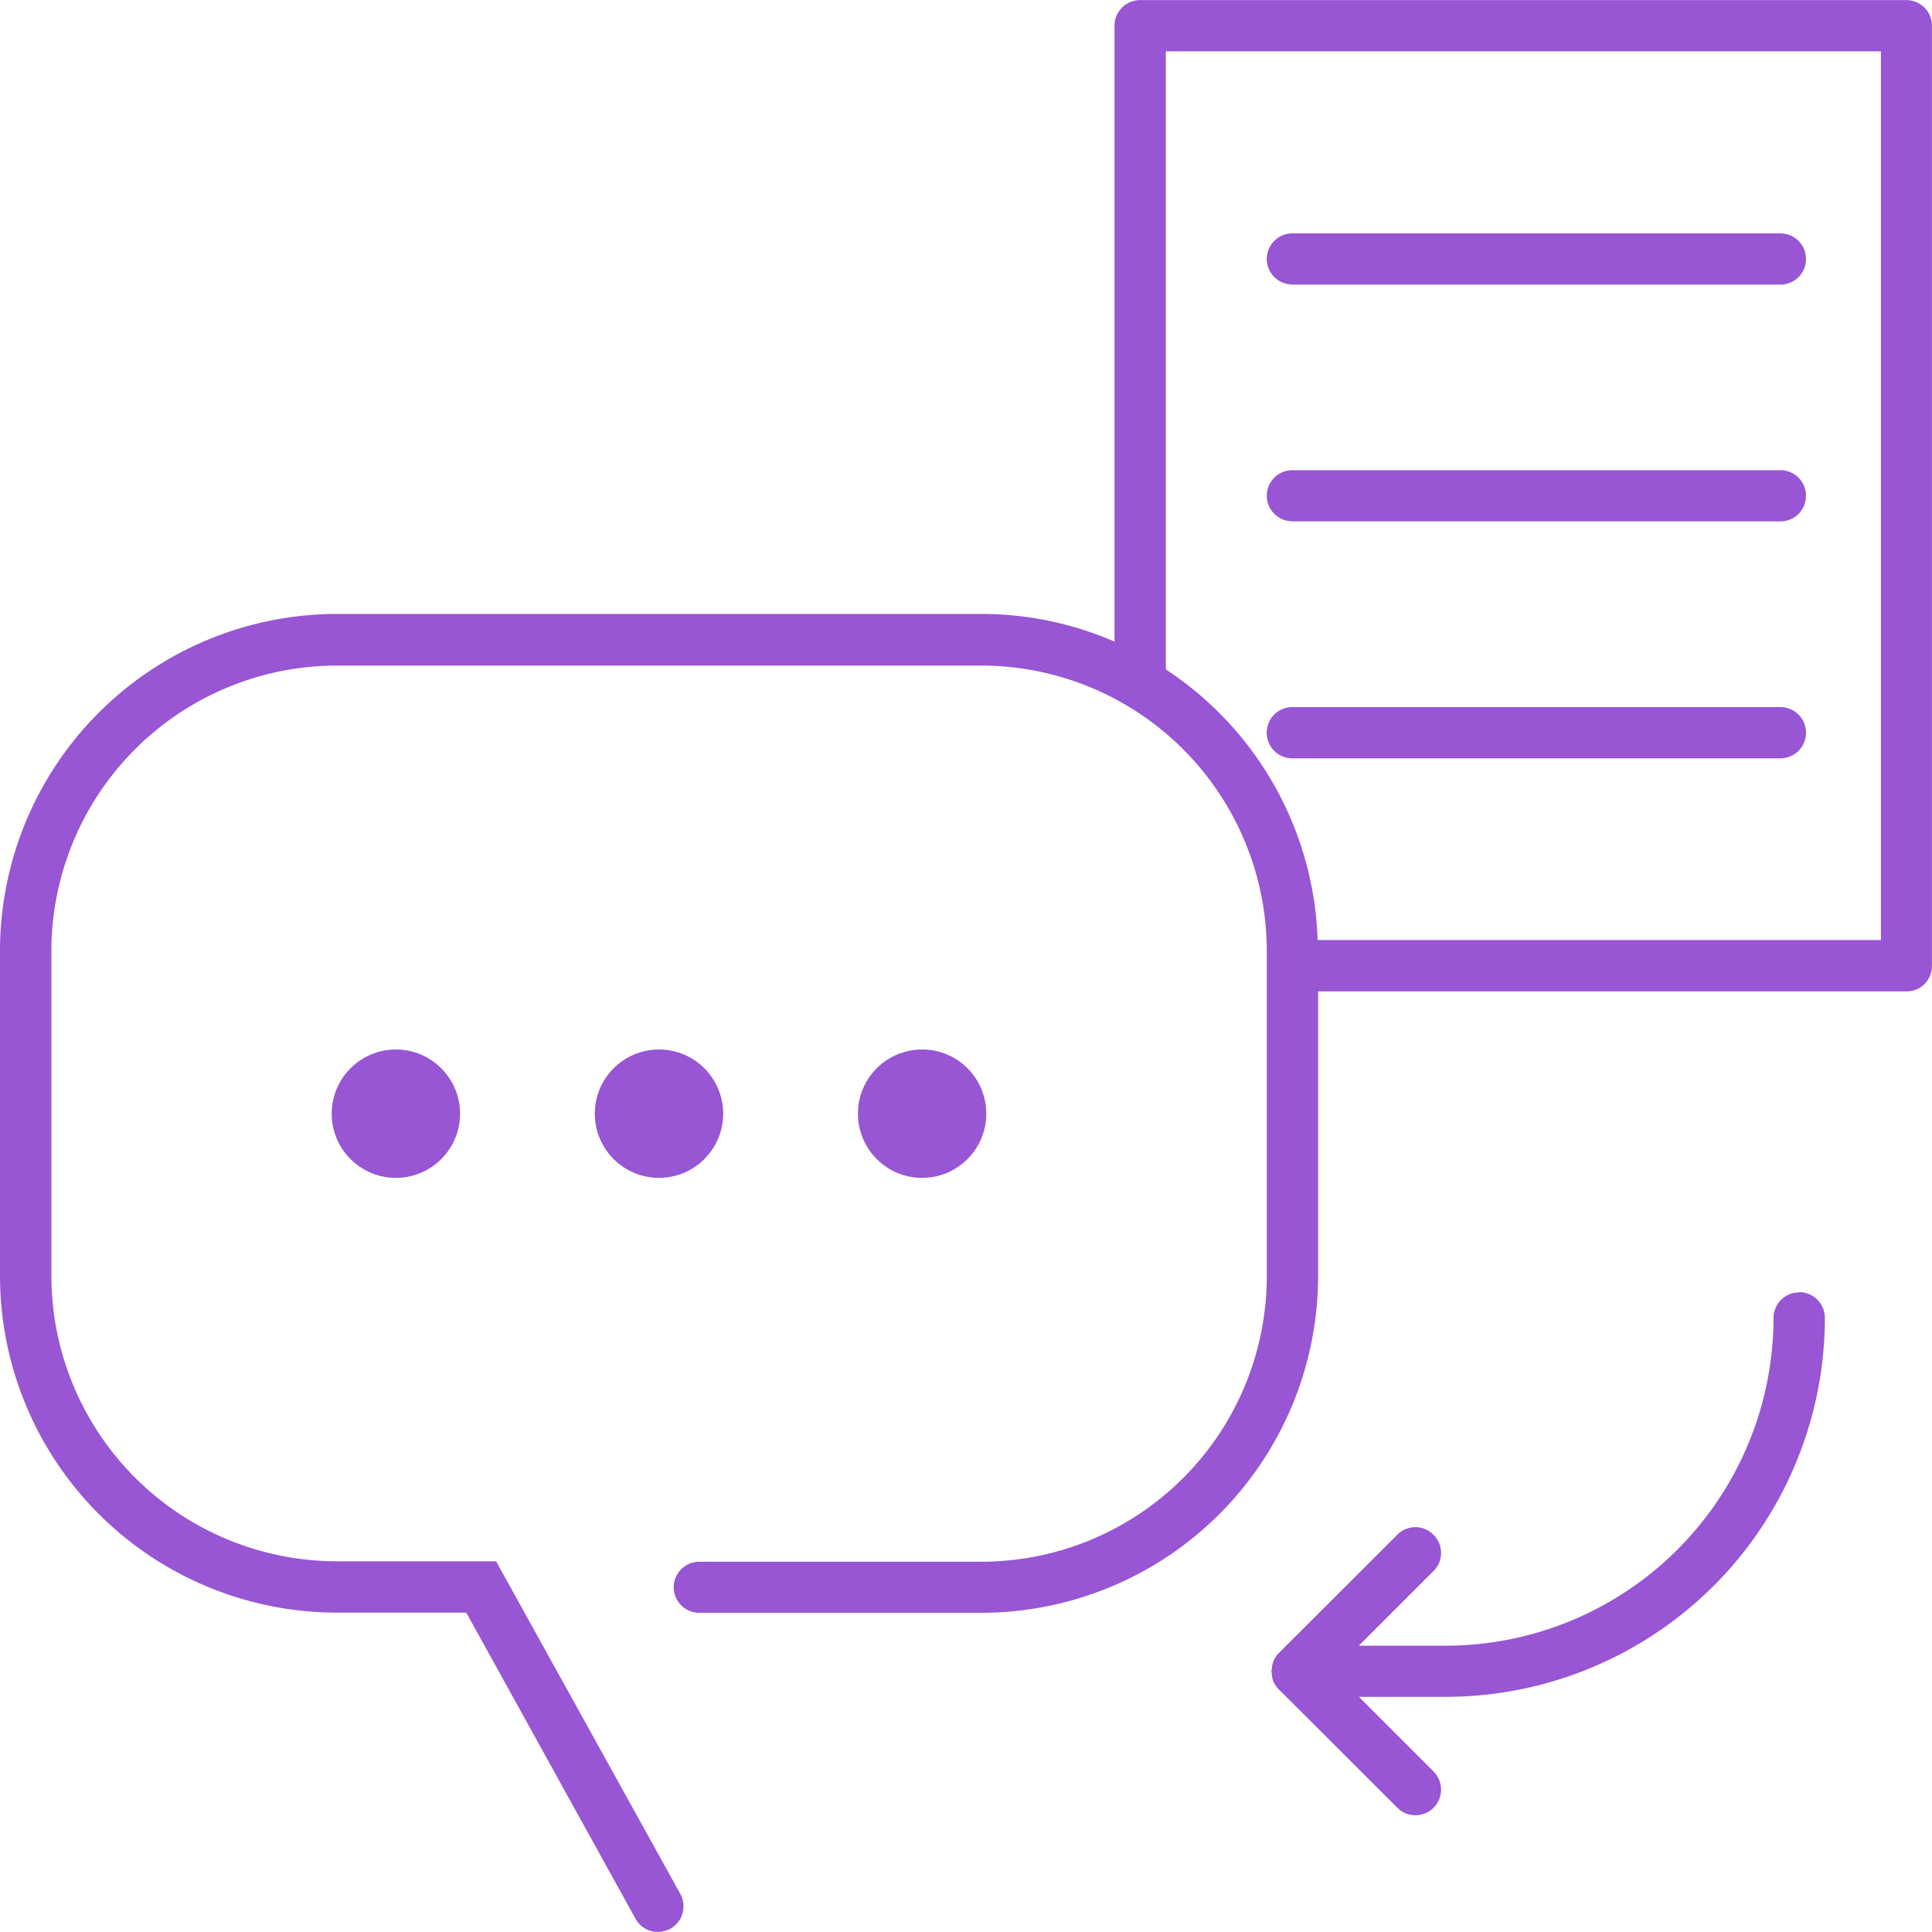 <svg xmlns="http://www.w3.org/2000/svg" viewBox="0 0 32 32"><path fill="#9855D4" d="M31.574.002h-12.69a.424.424 0 0 0-.424.424v10.201a5.535 5.535 0 0 0-2.206-.458H5.577A5.584 5.584 0 0 0 0 15.746v5.389a5.582 5.582 0 0 0 5.577 5.575h2.146l2.803 5.07a.416.416 0 0 0 .369.218.45.45 0 0 0 .206-.05.427.427 0 0 0 .168-.577L8.217 25.86H5.578a4.732 4.732 0 0 1-4.727-4.727v-5.382a4.732 4.732 0 0 1 4.727-4.727h10.677a4.732 4.732 0 0 1 4.727 4.727v5.389a4.731 4.731 0 0 1-4.727 4.727h-4.673a.423.423 0 1 0 0 .846h4.673a5.583 5.583 0 0 0 5.577-5.575v-4.717h9.745a.421.421 0 0 0 .422-.424V.427a.423.423 0 0 0-.425-.425zm-.42 15.568h-9.33a5.576 5.576 0 0 0-2.514-4.482V.85h11.844v14.72zm-1.355 5.832v.005a.423.423 0 0 0-.424.424 5.434 5.434 0 0 1-5.427 5.427h-1.442l1.237-1.237a.42.42 0 0 0 0-.6.42.42 0 0 0-.6 0l-1.961 1.958a.392.392 0 0 0-.117.267c0 .012-.007.023-.007.037 0 .012.007.022.007.034a.377.377 0 0 0 .119.267l1.961 1.958c.08.084.189.124.298.124s.218-.042.302-.124a.427.427 0 0 0 0-.6l-1.237-1.237h1.442a6.284 6.284 0 0 0 6.276-6.277.427.427 0 0 0-.427-.426z"/><circle fill="#9855D4" cx="15.273" cy="18.446" r="1.063"/><circle fill="#9855D4" cx="10.915" cy="18.446" r="1.063"/><circle fill="#9855D4" cx="6.557" cy="18.446" r="1.063"/><path fill="#9855D4" d="M21.405 12.56h8.084a.423.423 0 0 0 .424-.424.423.423 0 0 0-.424-.424h-8.084a.423.423 0 0 0-.424.424c0 .234.188.424.424.424zm0-3.926v.002h8.084a.423.423 0 0 0 .424-.424.423.423 0 0 0-.424-.424h-8.084a.423.423 0 1 0 0 .846zm0-3.922v.002h8.084c.235 0 .424-.189.424-.424s-.189-.424-.424-.424h-8.084a.423.423 0 1 0 0 .846z"/></svg>